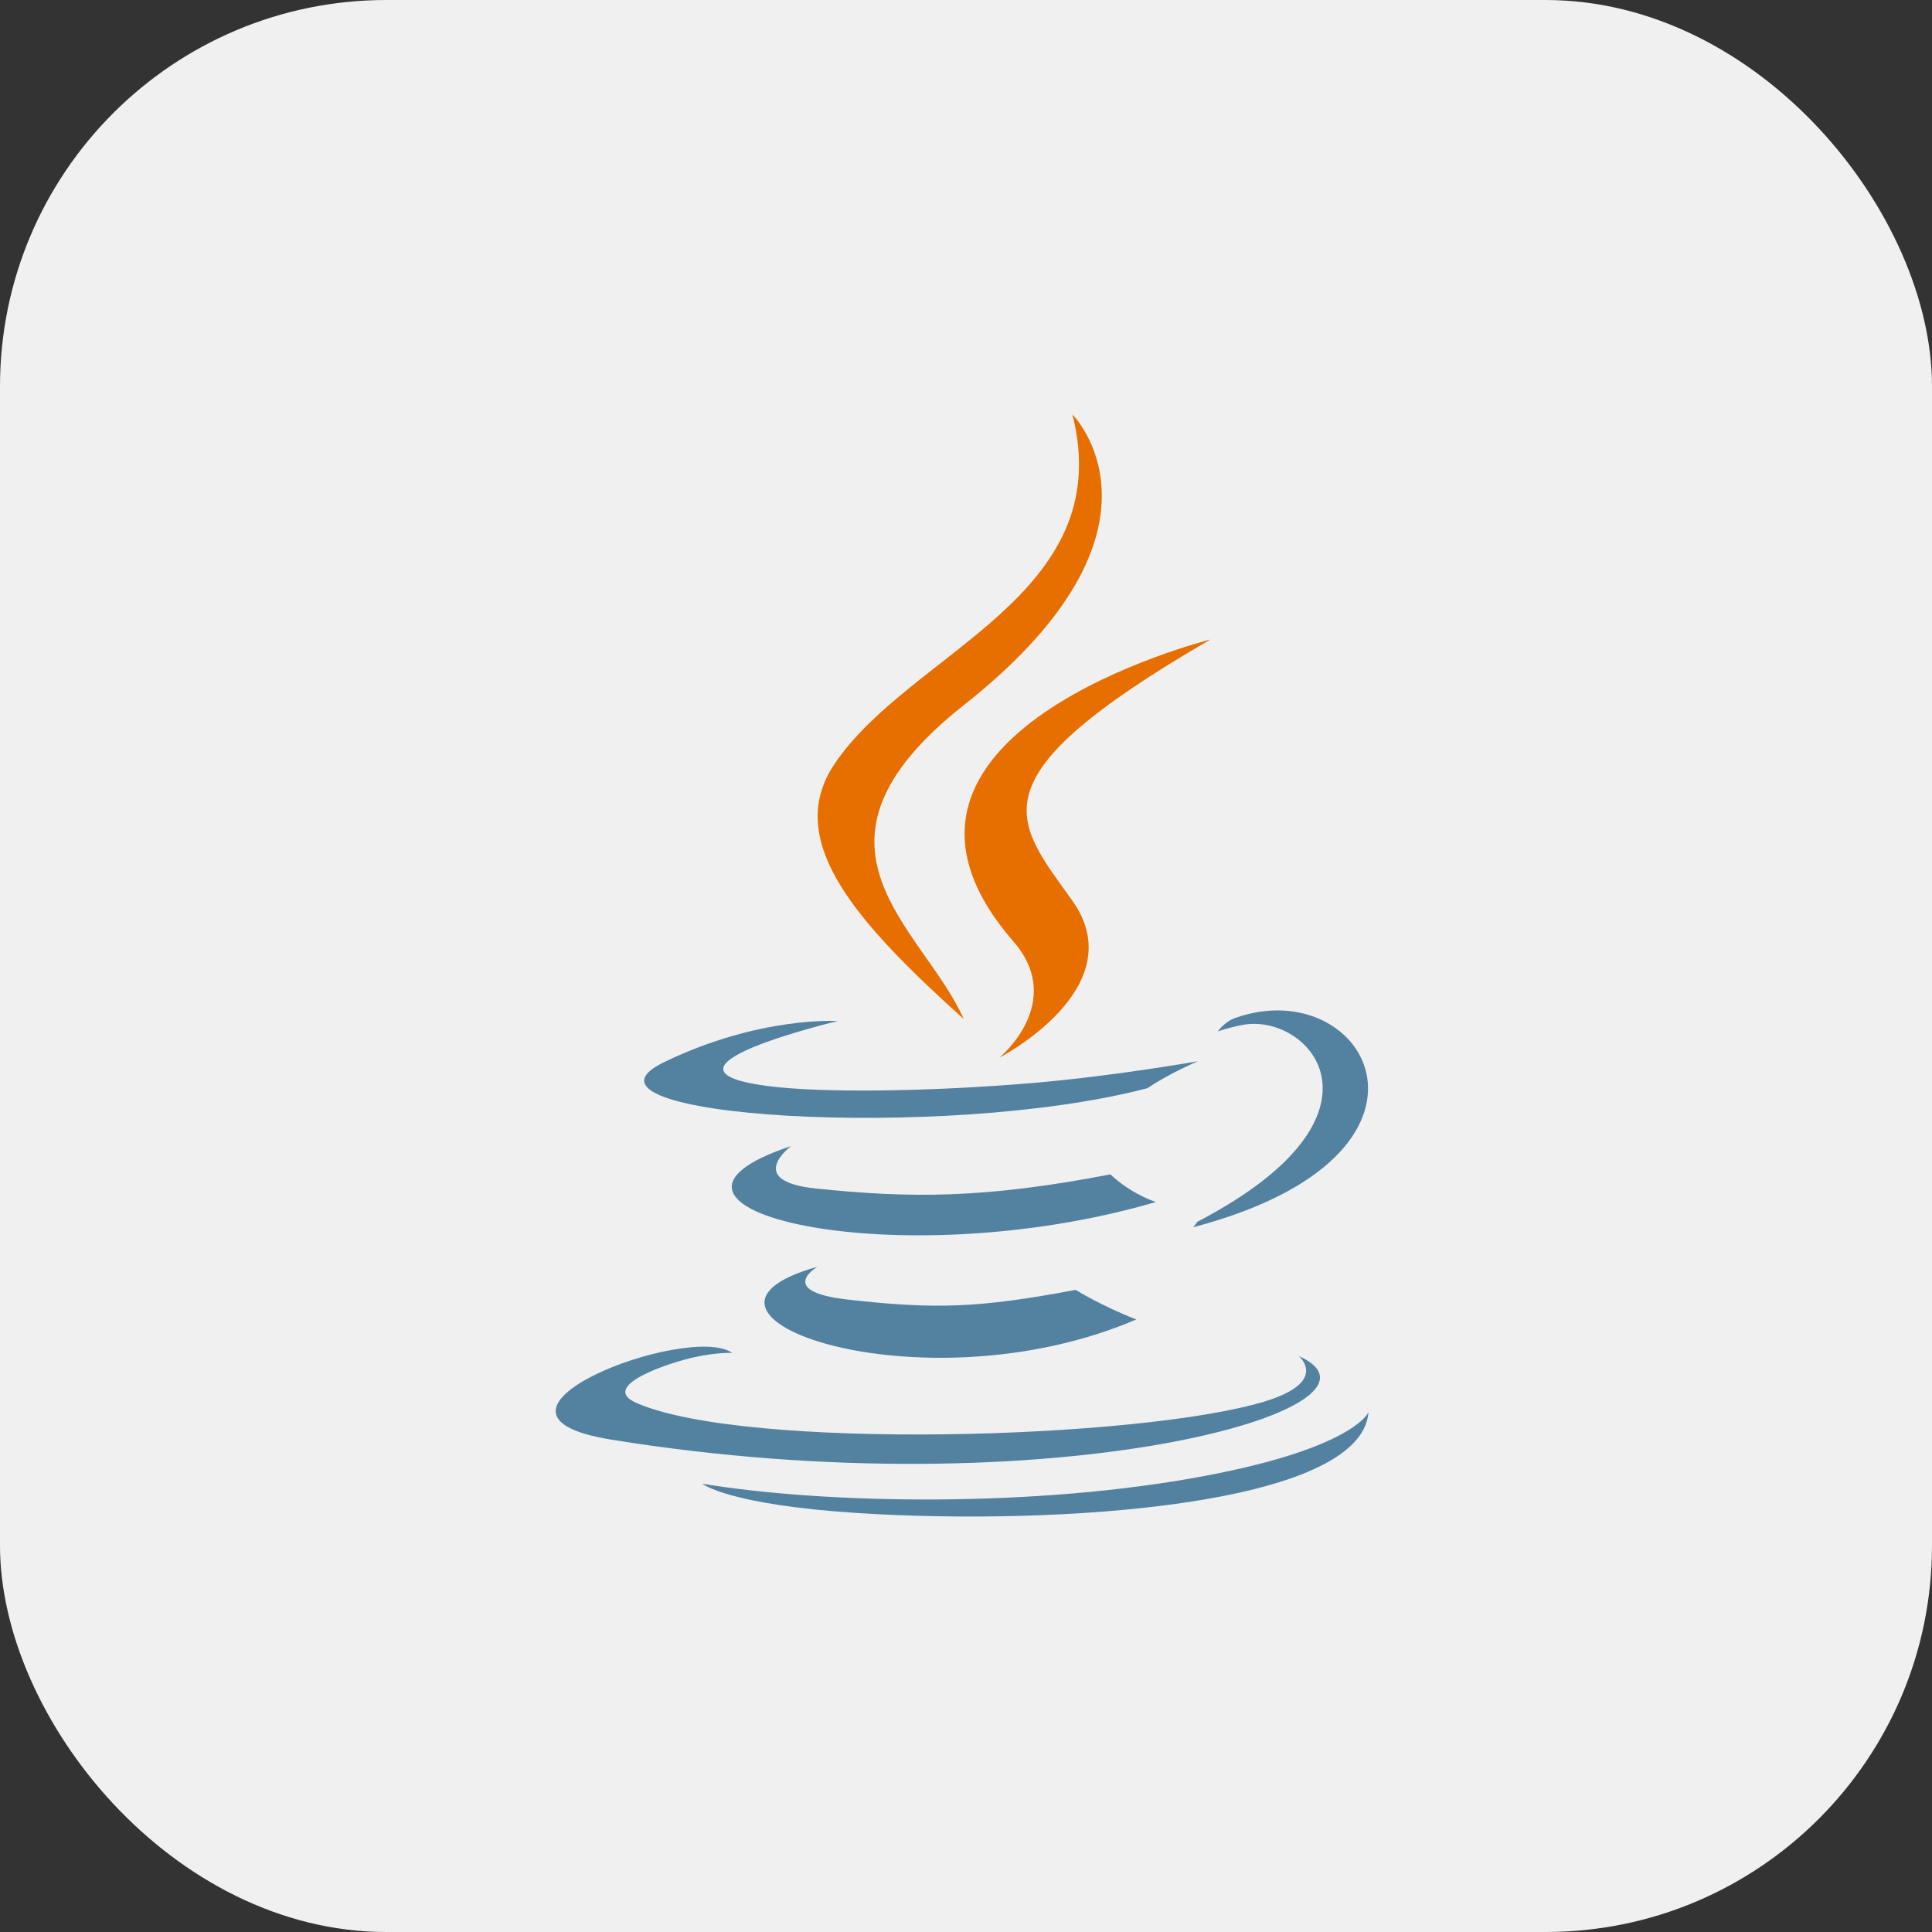 <svg width="80" height="80" viewBox="0 0 80 80" fill="none" xmlns="http://www.w3.org/2000/svg">
<rect x="0" y="0" width="80" height="80" fill="#333333" stroke="none"/>
<rect width="80" height="80" rx="16" fill="#F0F0F0"/>
<g clip-path="url(#clip0_2154_3515)">
<path d="M18.474 6.667H61.529C63.08 6.666 64.616 6.978 66.049 7.586C67.482 8.194 68.784 9.086 69.88 10.211C70.977 11.335 71.846 12.671 72.439 14.14C73.032 15.61 73.336 17.185 73.335 18.776V61.226C73.336 62.816 73.032 64.392 72.439 65.861C71.846 67.331 70.977 68.666 69.88 69.791C68.784 70.916 67.482 71.808 66.049 72.415C64.616 73.023 63.08 73.336 61.529 73.334H18.474C16.923 73.336 15.387 73.023 13.954 72.415C12.521 71.808 11.219 70.916 10.123 69.791C9.026 68.666 8.156 67.331 7.564 65.861C6.971 64.392 6.667 62.816 6.668 61.226V18.776C6.667 17.185 6.971 15.61 7.564 14.14C8.156 12.671 9.026 11.335 10.123 10.211C11.219 9.086 12.521 8.194 13.954 7.586C15.387 6.978 16.923 6.666 18.474 6.667Z" fill="#F0F0F0"/>
<path d="M33.85 52.454C33.85 52.454 32.106 53.468 35.091 53.811C38.708 54.224 40.556 54.164 44.541 53.41C44.541 53.41 45.589 54.067 47.052 54.636C38.118 58.465 26.833 54.414 33.85 52.454Z" fill="#5382A1"/>
<path d="M32.757 47.457C32.757 47.457 30.801 48.905 33.788 49.214C37.651 49.612 40.702 49.645 45.981 48.628C45.981 48.628 46.711 49.368 47.859 49.773C37.058 52.932 25.027 50.022 32.757 47.457Z" fill="#5382A1"/>
<path d="M41.961 38.981C44.162 41.515 41.382 43.796 41.382 43.796C41.382 43.796 46.972 40.911 44.405 37.297C42.007 33.928 40.169 32.254 50.122 26.481C50.122 26.481 34.498 30.383 41.961 38.981Z" fill="#E76F00"/>
<path d="M53.777 56.149C53.777 56.149 55.068 57.212 52.356 58.035C47.199 59.597 30.893 60.069 26.363 58.097C24.735 57.389 27.788 56.406 28.749 56.2C29.75 55.982 30.323 56.023 30.323 56.023C28.512 54.747 18.618 58.528 25.297 59.61C43.512 62.564 58.502 58.28 53.777 56.149Z" fill="#5382A1"/>
<path d="M34.687 42.28C34.687 42.28 26.393 44.25 31.75 44.965C34.012 45.268 38.521 45.2 42.721 44.848C46.154 44.558 49.601 43.943 49.601 43.943C49.601 43.943 48.39 44.461 47.515 45.059C39.092 47.274 22.821 46.243 27.505 43.978C31.466 42.063 34.687 42.28 34.687 42.28Z" fill="#5382A1"/>
<path d="M49.567 50.597C58.129 46.147 54.17 41.872 51.407 42.448C50.73 42.589 50.428 42.711 50.428 42.711C50.428 42.711 50.679 42.317 51.159 42.147C56.626 40.225 60.83 47.815 49.395 50.821C49.395 50.821 49.527 50.703 49.567 50.597Z" fill="#5382A1"/>
<path d="M44.407 17.16C44.407 17.16 49.149 21.903 39.909 29.198C32.5 35.049 38.22 38.385 39.906 42.197C35.581 38.294 32.408 34.86 34.537 31.663C37.662 26.97 46.32 24.695 44.407 17.16Z" fill="#E76F00"/>
<path d="M35.53 62.653C43.749 63.179 56.369 62.361 56.668 58.472C56.668 58.472 56.094 59.947 49.876 61.117C42.861 62.438 34.21 62.283 29.078 61.437C29.078 61.437 30.129 62.307 35.53 62.653Z" fill="#5382A1"/>
</g>
<defs>
<clipPath id="clip0_2154_3515">
<rect width="66.667" height="66.667" fill="white" transform="translate(6.668 6.667)"/>
</clipPath>
</defs>
</svg>
